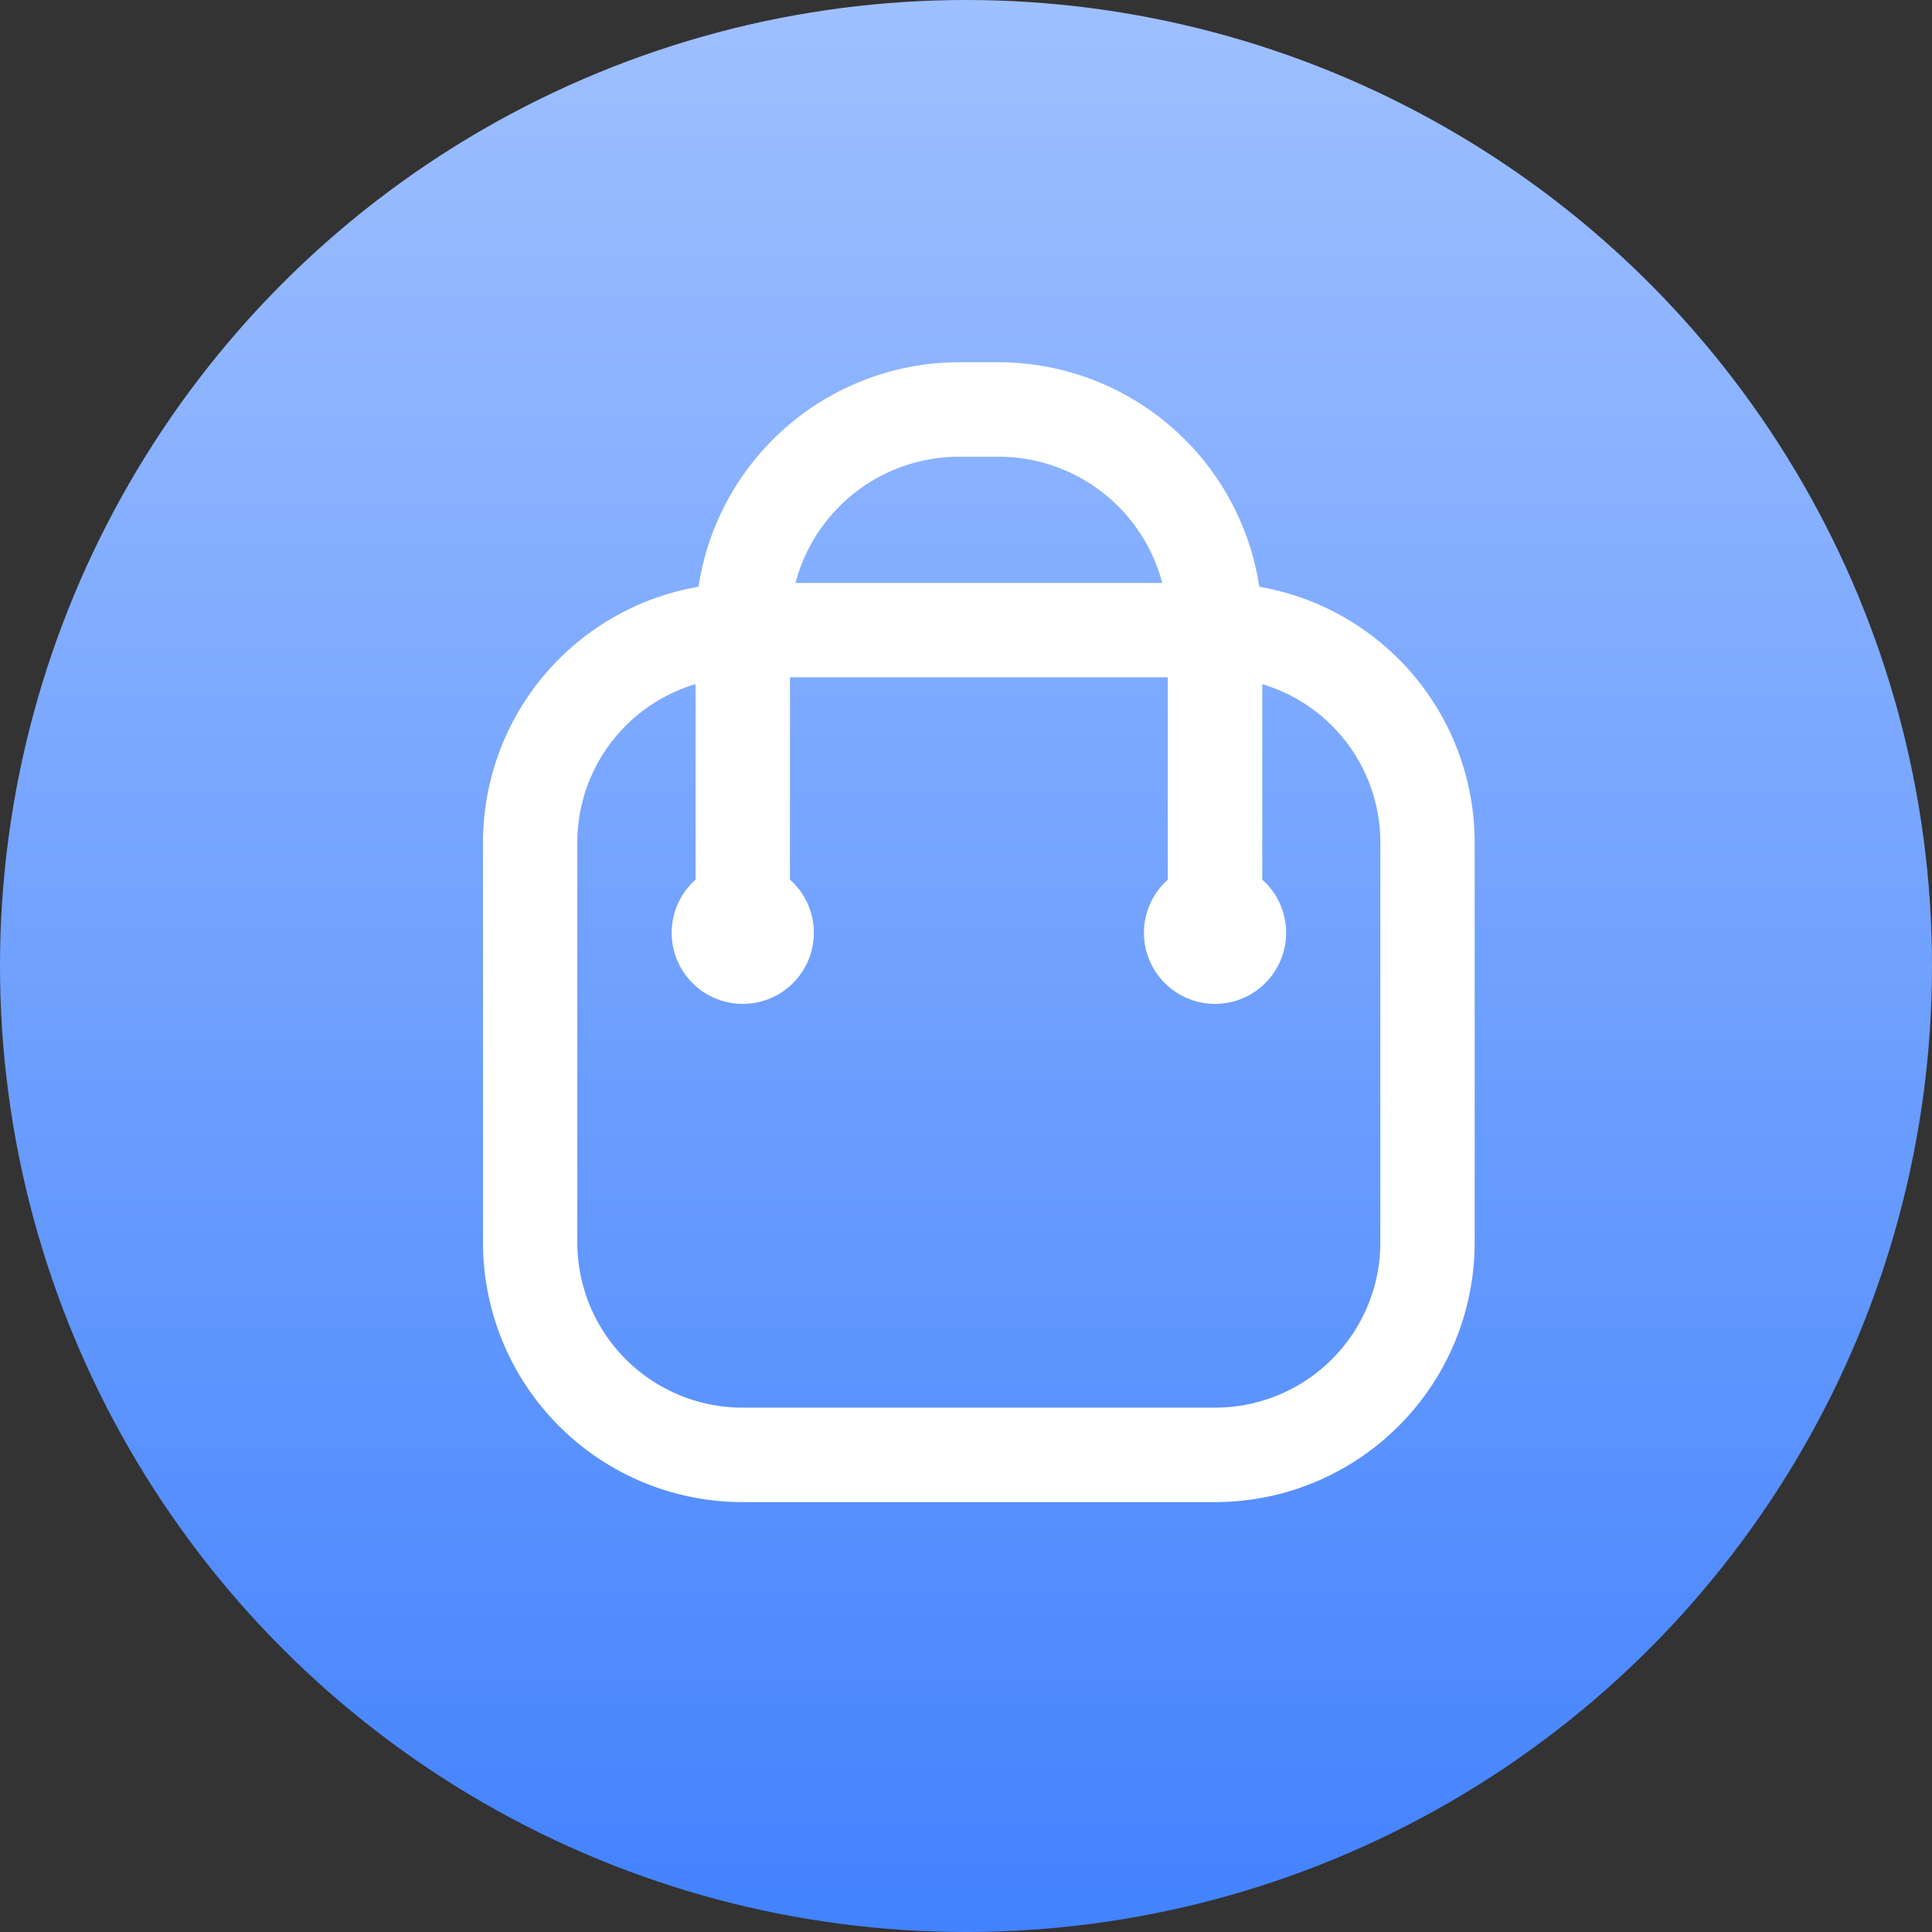<svg xmlns="http://www.w3.org/2000/svg" xmlns:xlink="http://www.w3.org/1999/xlink" width="64" height="64" viewBox="0 0 64 64"><rect x="0" y="0" width="64" height="64" fill="#333333" stroke="none"/><defs><style>.a{fill:url(#a);}.b{fill:#fff;}</style><linearGradient id="a" x1="0.5" x2="0.5" y2="1" gradientUnits="objectBoundingBox"><stop offset="0" stop-color="#9fc0ff"/><stop offset="1" stop-color="#4282fe"/></linearGradient></defs><g transform="translate(-491 -353)"><circle class="a" cx="32" cy="32" r="32" transform="translate(491 353)"/><g transform="translate(507 365)"><path class="b" d="M35.25,47.623H19.6a8.6,8.6,0,0,1-8.6-8.6V25.775a8.6,8.6,0,0,1,8.6-8.6H35.25a8.6,8.6,0,0,1,8.6,8.6V39.018A8.6,8.6,0,0,1,35.25,47.623ZM19.6,20.3a5.476,5.476,0,0,0-5.476,5.476V39.018A5.476,5.476,0,0,0,19.6,44.494H35.25a5.476,5.476,0,0,0,5.476-5.476V25.775A5.476,5.476,0,0,0,35.25,20.3Z" transform="translate(-11 -9.864)"/><path class="b" d="M38.774,26.847H35.645V16.568a5.609,5.609,0,0,0-5.609-5.609h-1.3a5.609,5.609,0,0,0-5.609,5.609V26.847H20V16.568A8.746,8.746,0,0,1,28.738,7.83h1.306a8.746,8.746,0,0,1,8.73,8.738Z" transform="translate(-12.96 -7.83)"/><ellipse class="b" cx="2.355" cy="2.355" rx="2.355" ry="2.355" transform="translate(21.895 16.545)"/><ellipse class="b" cx="2.355" cy="2.355" rx="2.355" ry="2.355" transform="translate(6.25 16.545)"/></g></g></svg>